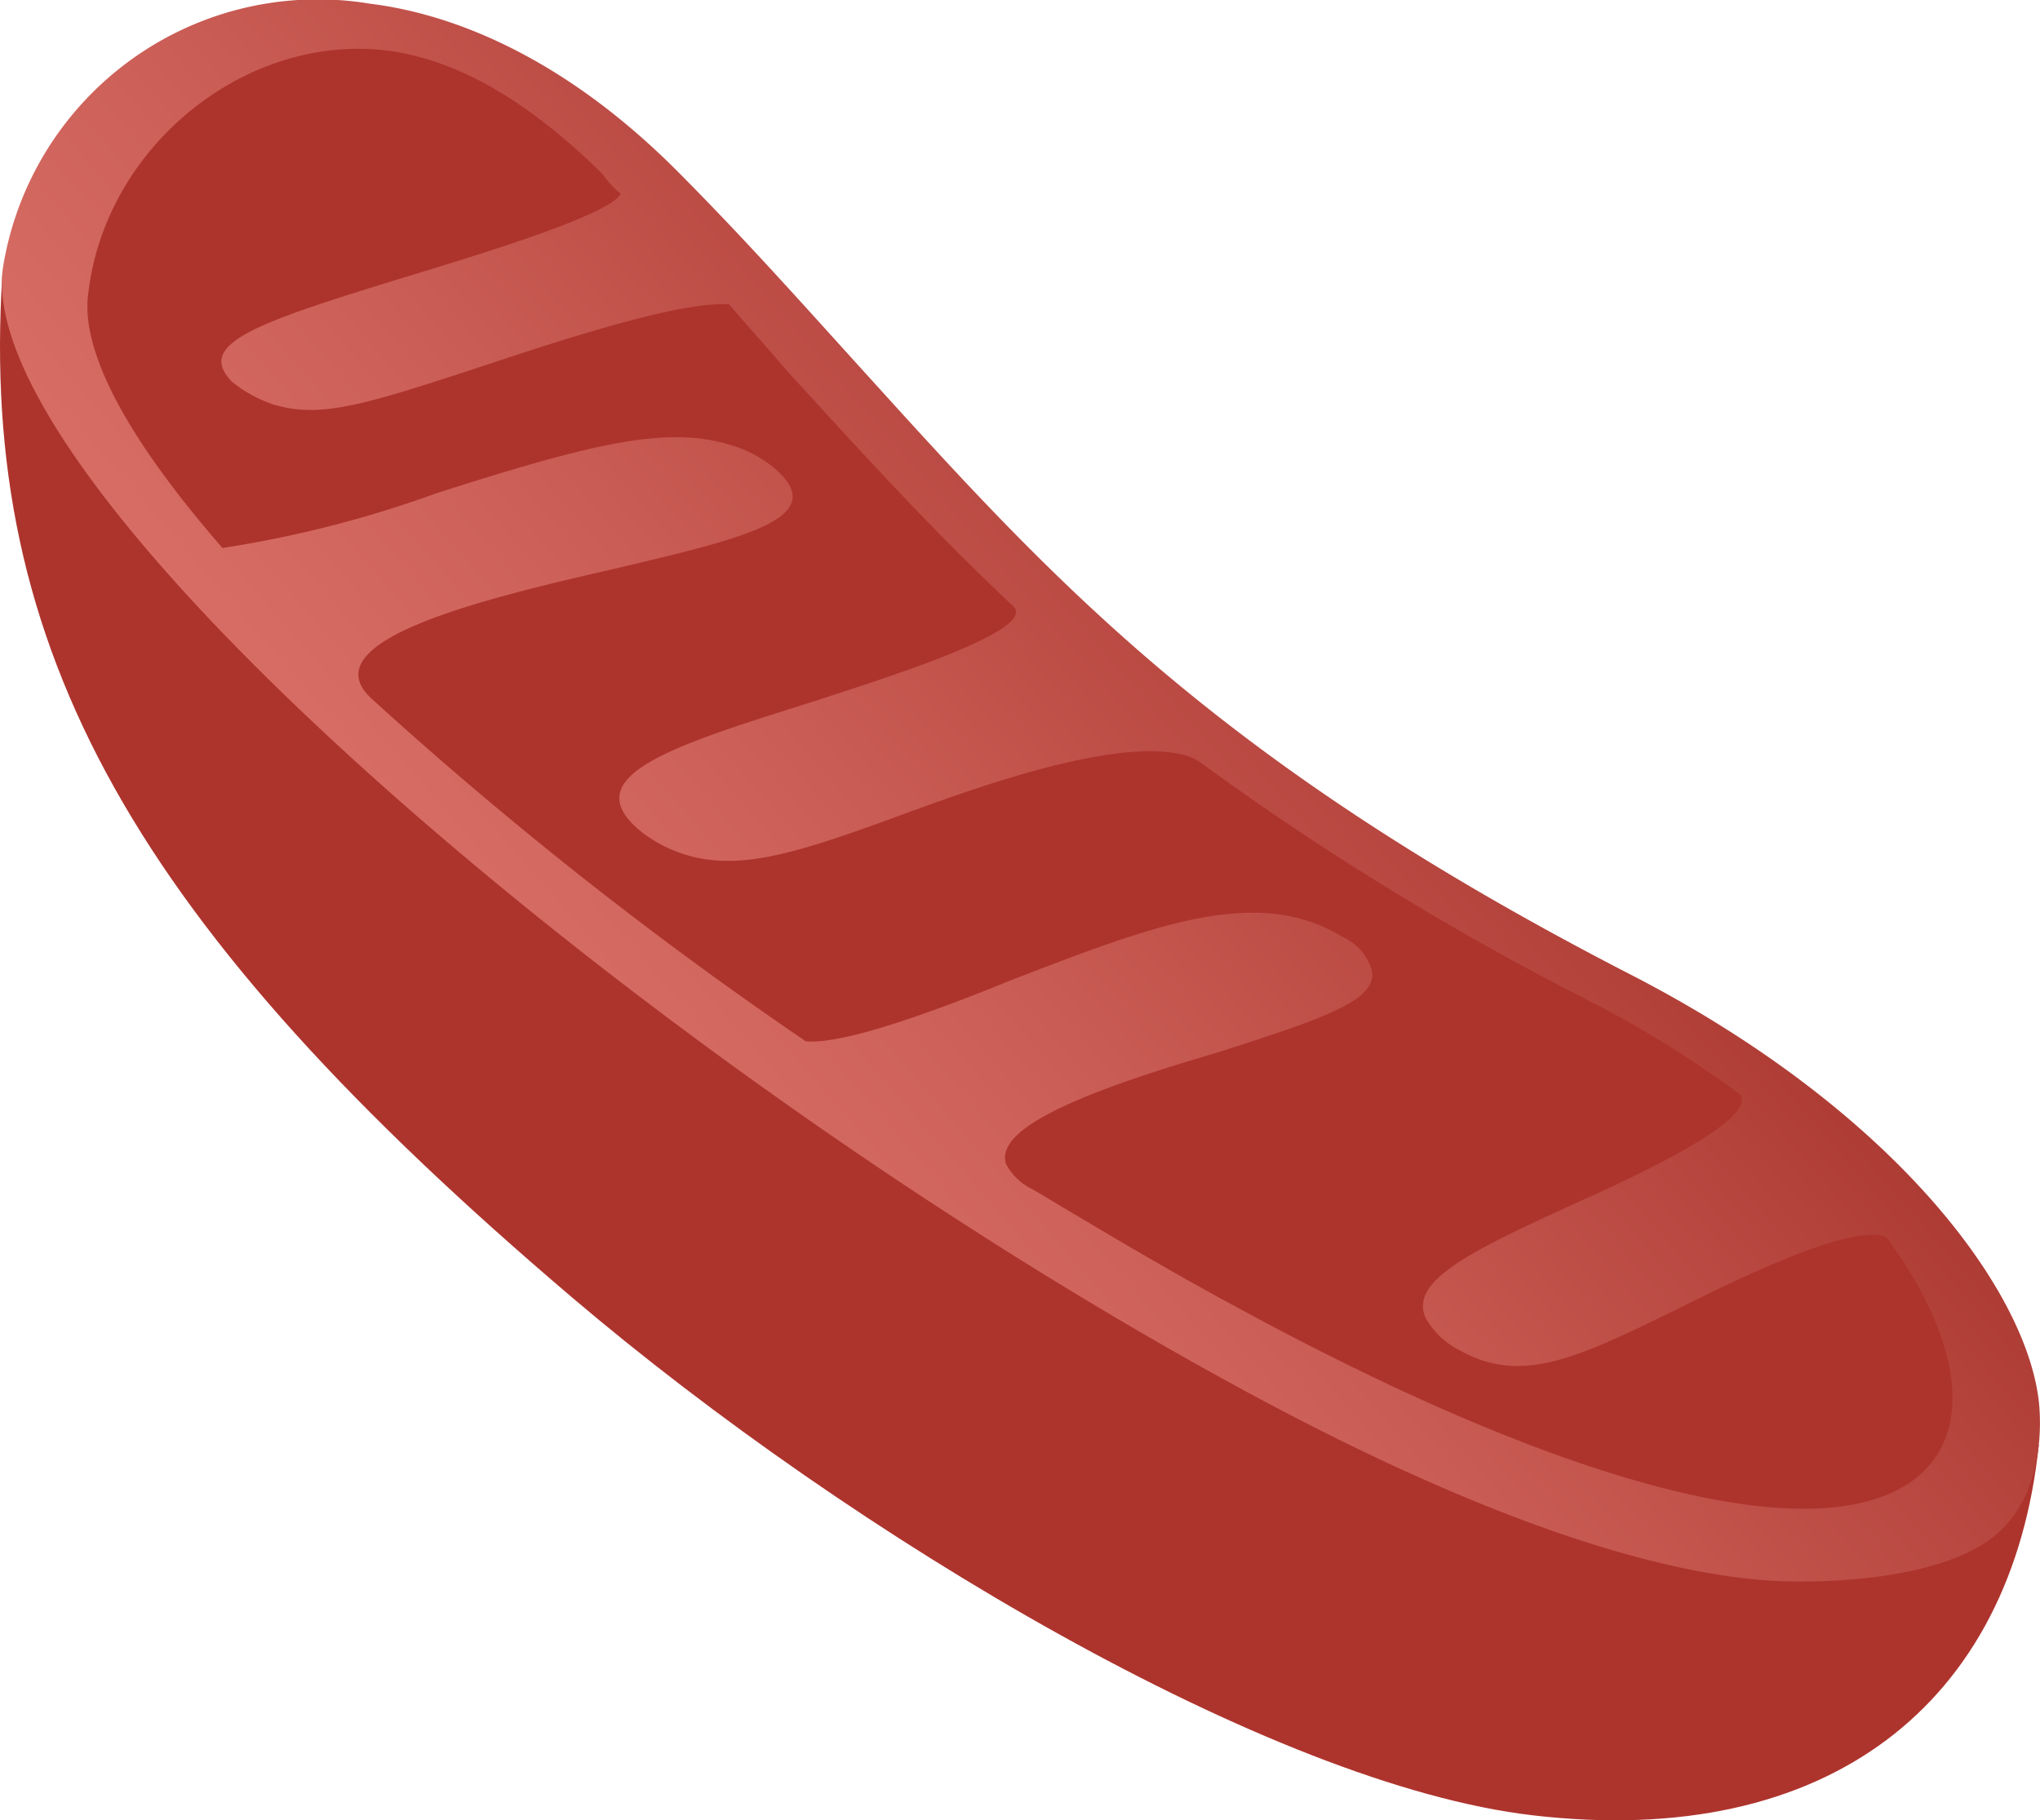 <svg id="Layer_1" data-name="Layer 1" xmlns="http://www.w3.org/2000/svg" xmlns:xlink="http://www.w3.org/1999/xlink" viewBox="0 0 76.146 67.964"><defs><style>.cls-1{fill:#ad342d;}.cls-2{fill:url(#linear-gradient);}</style><linearGradient id="linear-gradient" x1="-160.599" y1="907.926" x2="-117.908" y2="925.115" gradientTransform="matrix(0.862, -0.317, 1.11, 0.752, -803.232, -638.922)" gradientUnits="userSpaceOnUse"><stop offset="0" stop-color="#d86e66"/><stop offset="0.27" stop-color="#ce625a"/><stop offset="0.758" stop-color="#b3423b"/><stop offset="1" stop-color="#a33029"/></linearGradient></defs><title>R-ICO-013552</title><g id="R-ICO-013020"><path class="cls-1" d="M54.235,74.976C53.34,89.034,59.2,99.3,75.507,113.174c10.5,8.926,26.078,18.191,35.855,19.33,11.035,1.285,17.881-4.18,18.886-13.83Z" transform="translate(-54.147 -64.726)"/><path class="cls-2" d="M67.957,64.864a11.9,11.9,0,0,0-13.7,9.855c-1.154,8.369,24.372,30.029,46.363,41.94,7.772,4.213,14.549,6.727,19.516,7.076,1.841.129,6.015.021,8.173-1.447,2.015-1.372,2.086-4.059,1.929-5.337-.557-4.259-5.536-10.819-15.113-15.779-15.7-8.065-21.74-14.86-28.9-22.76C84.1,76.07,81.949,73.646,79.413,71.1,74.911,66.592,70.7,65.2,67.957,64.864Z" transform="translate(-54.147 -64.726)"/><path class="cls-1" d="M81.365,76.092c-1.764-.155-6.447,1.388-8.987,2.232-4.683,1.543-6.228,2.021-8,1.513a5,5,0,0,1-1.566-.853c-1.415-1.444.926-2.215,6.775-4.008,2.825-.86,7.394-2.272,7.725-3.018a3.7,3.7,0,0,1-.674-.734c-2.707-2.665-5.3-4.212-7.907-4.592-5.284-.736-10.645,3.467-11.291,9.06-.291,2.16,1.478,5.437,5.012,9.494A42.06,42.06,0,0,0,70.4,83.156c5.763-1.851,8.56-2.522,10.875-1.855a4.568,4.568,0,0,1,1.889,1c1.928,1.791-1.286,2.526-6.064,3.657-4.579,1.058-11.623,2.666-9.011,4.919a147.06,147.06,0,0,0,16.132,12.726c1.546.146,5.442-1.375,7.745-2.311,5.289-2.033,9.118-3.53,12.307-1.578a1.994,1.994,0,0,1,1.074,1.212c.267,1.151-1.809,1.825-5.761,3.1-1.213.357-2.626.787-3.886,1.25-2.389.878-4.322,1.856-4.007,2.9a2.2,2.2,0,0,0,1.016.965c2.677,1.6,5.183,3.094,7.651,4.418,10.384,5.645,18.619,8.241,23.085,7.314,4.333-.879,4.753-4.961,1.161-9.889-.019-.082-.171-.116-.171-.116-1.452-.359-5.65,1.72-7.649,2.722-3.753,1.826-5.819,2.853-8.135,1.562a3.009,3.009,0,0,1-1.292-1.221c-.609-1.383,1.656-2.483,5.693-4.324,2.218-.994,6.7-3.088,6.054-4.011a40.253,40.253,0,0,0-5.392-3.374,106.394,106.394,0,0,1-14.685-8.973A1.912,1.912,0,0,0,98.3,92.9c-2.514-.593-7.244,1.056-10.362,2.2-3.848,1.415-5.99,2.113-7.983,1.6a5.143,5.143,0,0,1-1.87-.919c-2.573-2.089,1.266-3.232,6.5-4.888,2.275-.747,8.323-2.613,7.392-3.521-3.134-2.954-5.746-5.832-8.549-8.908C82.733,77.642,82.058,76.908,81.365,76.092Z" transform="translate(-54.147 -64.726)"/></g></svg>